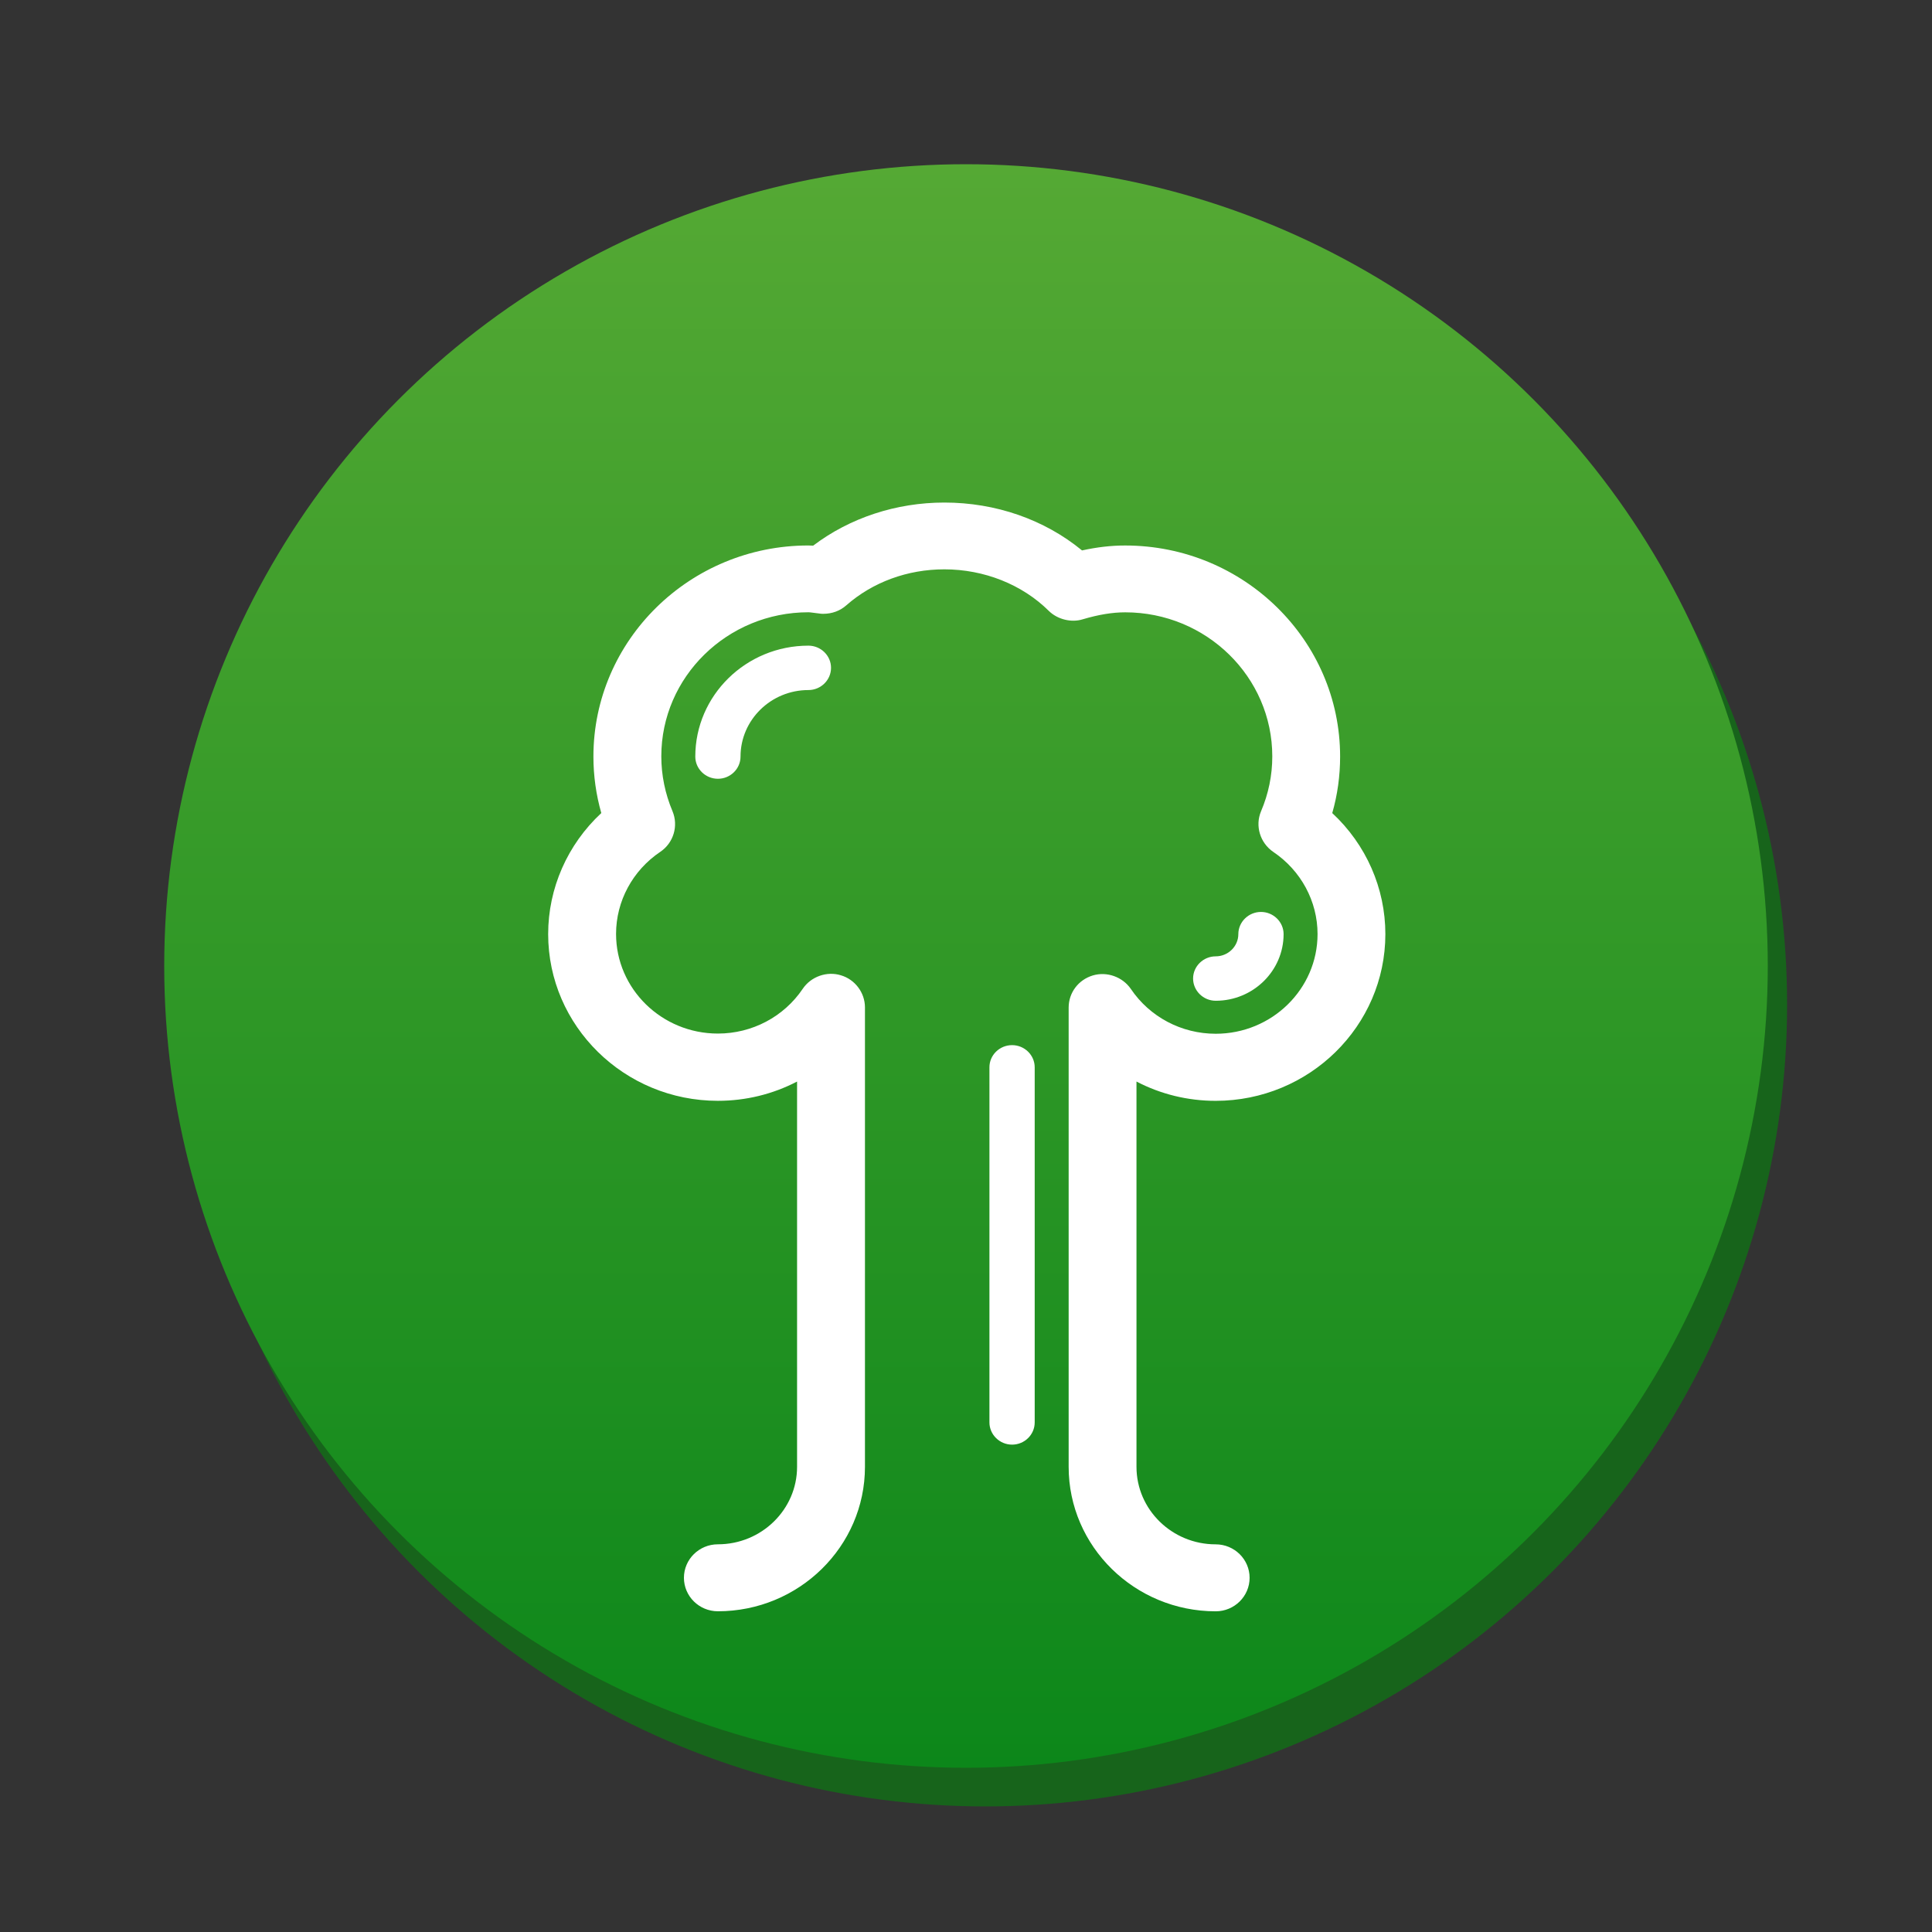 <svg version="1.1" xmlns="http://www.w3.org/2000/svg" xmlns:xlink="http://www.w3.org/1999/xlink" x="0px" y="0px" width="100px" height="100px" viewBox="0 0 100 100" enable-background="new 0 0 100 100" xml:space="preserve"><rect x="0" y="0" width="100" height="100" fill="#333333" stroke="none"/><circle fill="#17641b" cx="51" cy="52" r="41.5"/><linearGradient id="SVGID_1_" gradientUnits="userSpaceOnUse" x1="49.999" y1="8.5" x2="49.999" y2="91.501"><stop  offset="0" style="stop-color:#55a934"/><stop  offset="1" style="stop-color:#0c871a"/></linearGradient><circle fill="url(#SVGID_1_)" cx="50" cy="50" r="41.5"/><g> <path fill="#FFFFFF" d="M62.922,56.979c4.845,0,8.784-3.871,8.784-8.629c0-2.377-0.997-4.639-2.749-6.265 c0.27-0.938,0.407-1.92,0.407-2.925c0-6.024-4.991-10.925-11.126-10.925c-0.724,0-1.455,0.084-2.232,0.255 c-1.949-1.6-4.468-2.478-7.127-2.478c-2.49,0-4.892,0.791-6.79,2.231c-0.081-0.005-0.164-0.009-0.248-0.009 c-6.135,0-11.126,4.901-11.126,10.925c0,0.993,0.137,1.975,0.408,2.925c-1.753,1.63-2.75,3.892-2.75,6.265 c0,4.758,3.94,8.629,8.784,8.629c1.445,0,2.843-0.343,4.099-0.997v19.942c0,2.21-1.839,4.01-4.099,4.01 c-0.969,0-1.757,0.777-1.757,1.732c0,0.956,0.788,1.734,1.757,1.734c4.198,0,7.613-3.355,7.613-7.477v-23.78 c0-0.762-0.516-1.446-1.243-1.66c-0.725-0.227-1.548,0.063-1.976,0.696c-0.979,1.452-2.622,2.319-4.394,2.319 c-2.906,0-5.27-2.313-5.27-5.157c0-1.696,0.856-3.285,2.29-4.25c0.683-0.459,0.949-1.341,0.632-2.1 c-0.384-0.912-0.58-1.869-0.58-2.844c0-4.11,3.415-7.455,7.613-7.455c0.062,0,0.121,0.009,0.18,0.016l0.484,0.061l0.102,0.003 c0.461,0,0.876-0.154,1.197-0.44c1.366-1.201,3.168-1.862,5.073-1.862c2.057,0,4.027,0.783,5.406,2.149 c0.453,0.449,1.177,0.618,1.75,0.439c0.841-0.248,1.542-0.363,2.207-0.363c4.197,0,7.612,3.345,7.612,7.456 c0,0.978-0.195,1.935-0.584,2.847c-0.315,0.75-0.048,1.633,0.637,2.099c1.434,0.967,2.29,2.556,2.29,4.251 c0,2.846-2.364,5.16-5.271,5.16c-1.771,0-3.414-0.867-4.397-2.326c-0.427-0.617-1.234-0.909-1.964-0.692 c-0.748,0.225-1.251,0.894-1.251,1.663v23.772c0,4.121,3.415,7.477,7.612,7.477c0.968,0,1.754-0.778,1.754-1.734 c0-0.955-0.787-1.732-1.757-1.732c-2.259,0-4.098-1.8-4.098-4.01V55.98C60.081,56.637,61.48,56.979,62.922,56.979z"/> <path fill="#FFFFFF" d="M52.385,74.774c-0.647,0-1.172-0.521-1.172-1.151v-18.38c0-0.632,0.524-1.147,1.172-1.147 c0.646,0,1.171,0.518,1.171,1.147v18.38C53.556,74.258,53.031,74.774,52.385,74.774z"/> <path fill="#FFFFFF" d="M37.159,40.309c-0.646,0-1.171-0.518-1.171-1.147c0-3.169,2.628-5.743,5.855-5.743 c0.646,0,1.171,0.517,1.171,1.147c0,0.632-0.525,1.151-1.171,1.151c-1.938,0-3.514,1.545-3.514,3.445 C38.33,39.791,37.806,40.309,37.159,40.309z"/> <path fill="#FFFFFF" d="M62.925,51.799c-0.642,0-1.171-0.519-1.171-1.151s0.529-1.148,1.171-1.148s1.171-0.517,1.171-1.149 c0-0.633,0.53-1.149,1.172-1.149s1.171,0.518,1.171,1.149C66.438,50.252,64.862,51.799,62.925,51.799z"/> </g></svg>